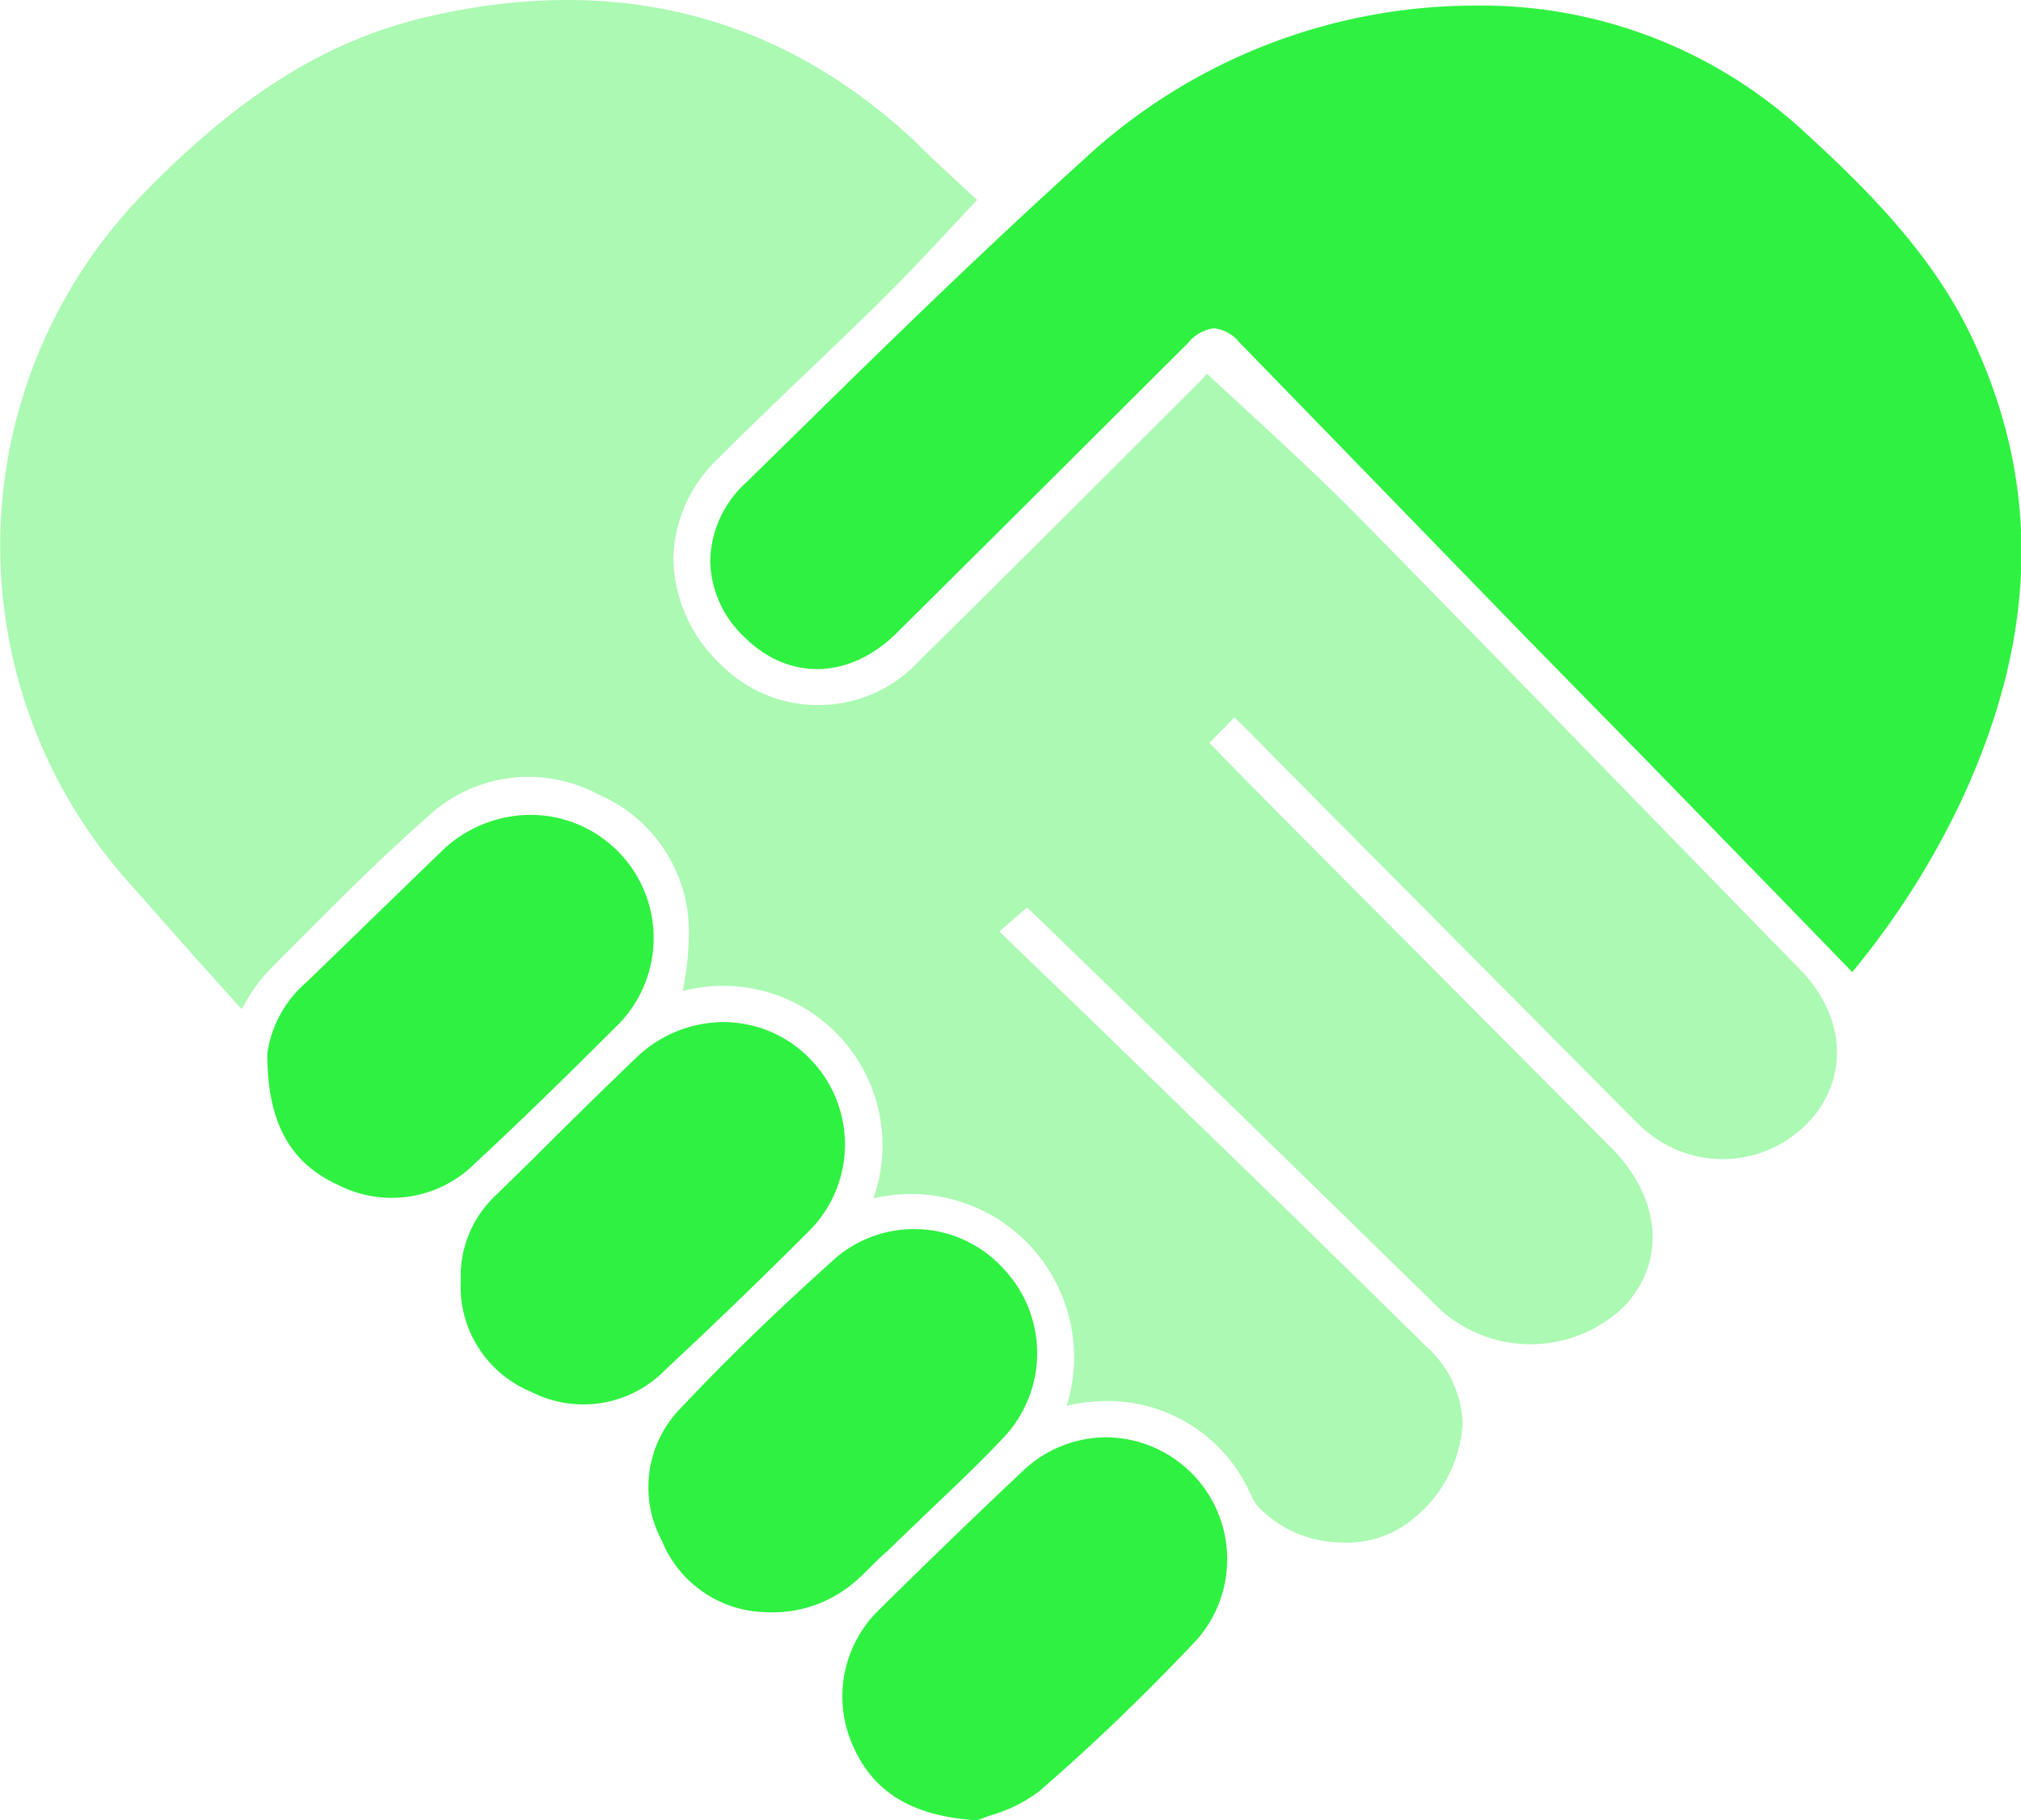 <svg xmlns="http://www.w3.org/2000/svg" viewBox="0 0 97.46 87.77"><defs><style>.cls-1,.cls-2{fill:#2ff141;}.cls-1{opacity:0.4;}</style></defs><title>Risorsa 712</title><g id="Livello_2" data-name="Livello 2"><g id="Livello_1-2" data-name="Livello 1"><path class="cls-1" d="M49.53,43.75C56,50,63.09,56.92,69.53,63.21a6.51,6.51,0,0,0,8.69-.12c2.15-2.16,1.93-5.28-.53-7.76L63.59,41.16l-.34-.34c-1.65-1.66-3.3-3.32-4.93-5l1.21-1.23c.44.41,1.62,1.62,1.67,1.67L64,39.09q7.51,7.56,15,15.1A6,6,0,0,0,81,55.5a5.71,5.71,0,0,0,6.76-2.07c1.39-2.12,1-4.7-1-6.73l-7-7.18c-4.67-4.8-9.5-9.77-14.28-14.63-1.65-1.67-3.41-3.3-5.11-4.87l-2.17-2-.09.1c-.08.1-.17.21-.27.3-4.42,4.41-9,9-13.5,13.43a6.62,6.62,0,0,1-9.62.15,7.16,7.16,0,0,1-2.25-5,6.82,6.82,0,0,1,2.14-4.87C36,20.73,37.46,19.34,38.86,18c1.24-1.19,2.49-2.38,3.71-3.59s2.2-2.26,3.33-3.47l1.22-1.3-.79-.73c-.71-.65-1.42-1.3-2.11-2C37.66.71,29.65-1.35,20.4.86,15.72,2,11.58,4.56,7,9.25a24.34,24.34,0,0,0-.77,33.32l3,3.39,2.28,2.54.15.15.2-.35A7.24,7.24,0,0,1,13,46.76l.89-.9c2.19-2.2,4.45-4.48,6.82-6.56a7.1,7.1,0,0,1,8.13-1,7.19,7.19,0,0,1,4.38,6.79A14.11,14.11,0,0,1,33,47.36l-.07.42a7.69,7.69,0,0,1,9.19,10,7.87,7.87,0,0,1,9.32,10,9,9,0,0,1,2-.23A7.55,7.55,0,0,1,60.29,72l.07.14a2.14,2.14,0,0,0,.29.48,5.61,5.61,0,0,0,4,1.75,5,5,0,0,0,3.63-1.25,6.36,6.36,0,0,0,2.25-4.44,5.15,5.15,0,0,0-1.7-3.71q-5.21-5.13-10.47-10.22L52.85,49.4c-1.12-1.09-3.54-3.39-4.65-4.49Z"/><path class="cls-2" d="M39.14,20.17,36,23.25A5.24,5.24,0,0,0,34.25,27a5.15,5.15,0,0,0,1.63,3.7c2.13,2.14,5.08,2.07,7.34-.16,4.14-4.1,9.05-9,14.07-14a1.89,1.89,0,0,1,1.26-.71h0a1.81,1.81,0,0,1,1.21.67q7,7.2,13.94,14.35l6,6.12,6.81,7,2.81,2.9a39.09,39.09,0,0,0,5.33-8.41c3.62-7.86,3.77-15.11.46-22.15-1.89-4-5-7.11-8-9.86A22.94,22.94,0,0,0,71.1.27,27.76,27.76,0,0,0,52.22,7.73C47.76,11.76,43.38,16,39.14,20.17Z"/><path class="cls-2" d="M40.34,60.62c-2.82,2.52-5.27,4.89-7.49,7.25a5.44,5.44,0,0,0-.94,6.4,5.54,5.54,0,0,0,4.9,3.46h.05a6.09,6.09,0,0,0,4.39-1.48c.54-.47,1-1,1.56-1.48l.58-.56,1.53-1.47c1.16-1.1,2.36-2.24,3.47-3.42a5.92,5.92,0,0,0,0-8.15A5.82,5.82,0,0,0,40.34,60.62Z"/><path class="cls-2" d="M14.8,47.34a5.55,5.55,0,0,0-1.91,3.46h0c0,3.33,1.09,5.29,3.47,6.36a5.68,5.68,0,0,0,6.59-1.11c2.37-2.19,4.72-4.52,6.73-6.52a5.94,5.94,0,0,0-4.1-10.24,6.16,6.16,0,0,0-4.29,1.76l-.85.82Z"/><path class="cls-2" d="M53.35,69.3a5.86,5.86,0,0,0-4,1.6c-2.23,2.1-4.5,4.29-6.92,6.68a5.82,5.82,0,0,0-1.32,6.55c1,2.31,2.9,3.44,6,3.64l.66-.24a7.08,7.08,0,0,0,2.34-1.16c2.5-2.16,5-4.55,7.59-7.29a5.88,5.88,0,0,0-4.39-9.78Z"/><path class="cls-2" d="M39.08,51.07a5.83,5.83,0,0,0-4.18-1.79A6.09,6.09,0,0,0,30.68,51c-1.69,1.62-3.36,3.26-5,4.9l-1.78,1.74a5.33,5.33,0,0,0-1.68,4.08h0a5.49,5.49,0,0,0,3.4,5.39,5.51,5.51,0,0,0,6.48-1.08c2.34-2.18,4.64-4.4,6.84-6.6A5.9,5.9,0,0,0,39.08,51.07Z"/></g></g></svg>
